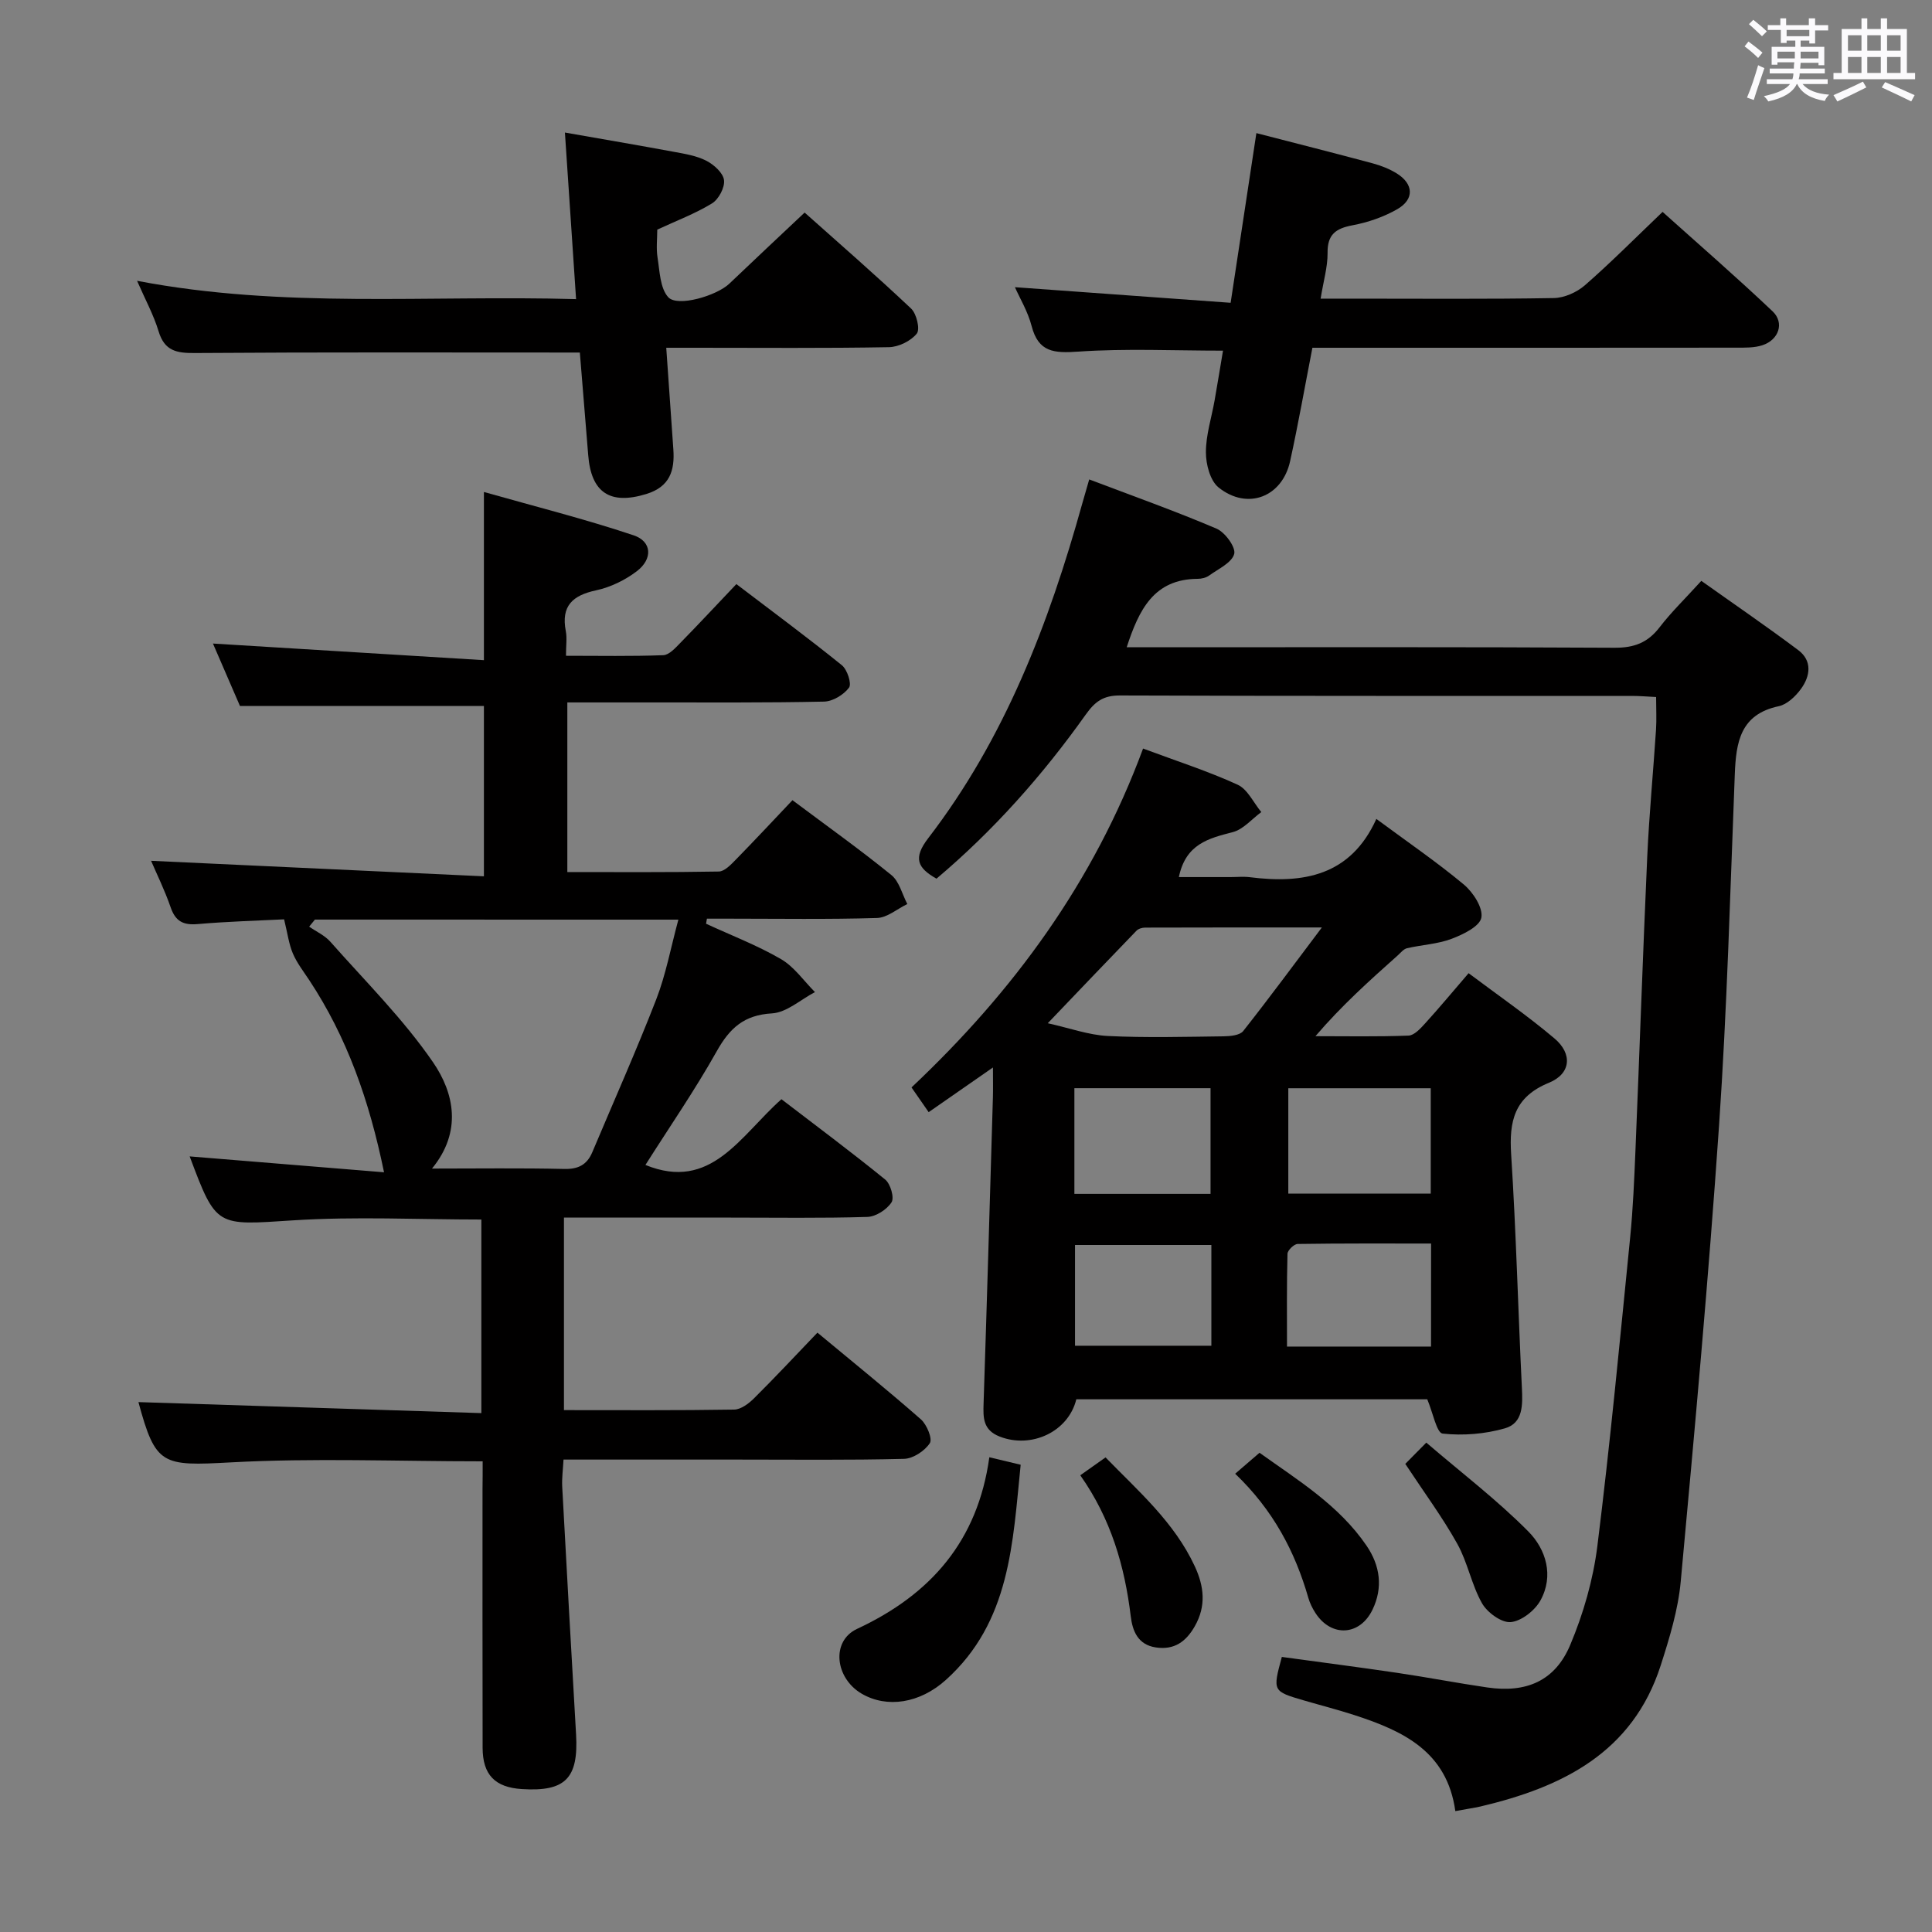 <svg enable-background="new 0 0 400 400" viewBox="0 0 400 400" xmlns="http://www.w3.org/2000/svg"><rect x="0" y="0" width="400" height="400" fill="#808080" stroke="none"/><path d="m361.2 9.6.8-1c.9.7 1.9 1.4 2.9 2.3l-.9 1.1c-1-1-2-1.8-2.8-2.4zm.5 10.6c.9-2.1 1.6-4.3 2.3-6.7.4.2.8.4 1.3.6-.7 2.1-1.5 4.3-2.2 6.6zm.4-15.2.9-.9c1 .8 2 1.6 2.8 2.4l-1 1c-.9-.9-1.8-1.7-2.7-2.5zm12.5-1.2h1.2v1.4h2.7v1.1h-2.7v2.7h-1.2v-.6h-1.8v1.3h4.9v3.8h-1.2v-.5h-3.7c0 .4-.1.9-.1 1.2h5.1v1h-5.2c0 .5-.1.9-.2 1.2h6v1h-5.2c1.1 1.3 2.9 2 5.5 2.2-.4.4-.7.8-.9 1.3-2.9-.5-4.8-1.6-5.7-3.5h-.1c-.8 1.7-2.7 2.9-5.9 3.6-.2-.4-.6-.8-.9-1.1 2.8-.6 4.6-1.4 5.4-2.5h-4.8v-1h5.3c.1-.3.2-.7.2-1.2h-4.9v-1h5c0-.4 0-.8.1-1.3h-3.5v.5h-1.2v-3.7h4.9v-1.3h-1.8v.5h-1.2v-2.7h-2.7v-1h2.6v-1.4h1.2v1.4h4.7v-1.4zm-6.6 8.3h3.6c0-.4 0-.9 0-1.4h-3.6zm1.9-4.6h4.7v-1.3h-4.7zm6.6 3.2h-3.7v1.4h3.7z" fill="#fbfafc"/><path d="m385.3 3.8h1.3v2.2h2.8v-2.2h1.3v2.2h4.1v9.1h1.7v1.3h-16.9v-1.3h1.7v-9.1h4.1v-2.2zm.4 13.1.7 1.2c-1.8.9-3.8 1.9-6 2.9-.2-.4-.5-.8-.8-1.3 2.3-1 4.3-1.9 6.1-2.8zm-3.1-6.4h2.8v-3.2h-2.8zm0 4.6h2.8v-3.3h-2.8zm4-4.6h2.8v-3.2h-2.8zm0 4.6h2.8v-3.3h-2.8zm3.7 1.9c2.1.9 4.1 1.8 6.1 2.7l-.7 1.3c-2.2-1.1-4.2-2-6.1-2.9zm3.2-9.7h-2.8v3.2h2.8v-3.1zm-2.8 7.8h2.8v-3.3h-2.8z" fill="#fbfafc"/><g fill="#010000"><path d="m99.93 302.55c-17.88 0-35.05-.71-52.13.22-14.25.77-15.58.67-19.14-12.48 23.35.75 47.01 1.51 71 2.28 0-14.06 0-26.97 0-40.08-13.1 0-26.08-.66-38.96.17-15.92 1.02-15.88 1.56-21.43-13.24 13.2 1.08 26.44 2.16 40.24 3.29-3.07-14.95-7.69-27.98-15.48-39.78-1.19-1.8-2.55-3.55-3.39-5.51-.83-1.95-1.1-4.14-1.82-7.08-5.14.26-11.53.43-17.89.98-3 .26-4.6-.57-5.6-3.47-1.23-3.56-2.91-6.96-4.05-9.63 22.82 1.06 45.63 2.12 68.91 3.21 0-12.63 0-23.99 0-35.27-16.76 0-33.31 0-50.51 0-1.76-4.08-3.83-8.85-5.59-12.92 18.63 1.14 37.13 2.28 56.1 3.44 0-11.89 0-22.61 0-34.82 10.59 3 20.92 5.6 30.99 8.97 3.81 1.27 4 4.89.67 7.43-2.43 1.85-5.45 3.32-8.42 3.96-4.88 1.04-7.29 3.22-6.29 8.43.28 1.42.04 2.95.04 5.12 6.96 0 13.56.13 20.15-.12 1.21-.05 2.5-1.5 3.52-2.54 3.83-3.91 7.57-7.93 11.61-12.18 7.68 5.85 14.88 11.17 21.84 16.8 1.12.9 2.07 3.84 1.48 4.64-1.09 1.47-3.36 2.85-5.17 2.89-11.99.26-24 .16-36 .17-5.62.01-11.25 0-17.15 0v35.12c10.48 0 20.92.08 31.36-.11 1.2-.02 2.53-1.45 3.54-2.48 3.95-4.04 7.81-8.17 11.71-12.29 7.24 5.42 14.02 10.25 20.48 15.5 1.64 1.33 2.23 3.96 3.3 6-2.09 1.01-4.16 2.83-6.28 2.89-10.16.31-20.33.14-30.5.14-1.57 0-3.14 0-4.71 0-.06.35-.12.7-.18 1.05 5.2 2.4 10.59 4.46 15.51 7.32 2.74 1.59 4.72 4.51 7.04 6.83-2.96 1.55-5.86 4.23-8.9 4.41-5.78.33-8.74 3.04-11.42 7.81-4.54 8.09-9.84 15.77-14.78 23.57 13.59 5.55 19.59-6 28.16-13.61 7.17 5.5 14.46 10.92 21.49 16.64 1.09.89 1.92 3.76 1.3 4.71-.97 1.5-3.23 2.96-4.99 3.02-9.49.29-19 .14-28.5.14-11.32 0-22.64 0-34.33 0v39.86c11.96 0 23.6.08 35.24-.11 1.39-.02 3.01-1.24 4.1-2.32 4.37-4.34 8.57-8.84 13.14-13.61 7.48 6.22 14.58 11.94 21.42 17.95 1.23 1.08 2.44 4.03 1.85 4.93-1.05 1.61-3.46 3.2-5.34 3.25-11.49.29-23 .15-34.5.15-11.82 0-23.64 0-36 0-.11 2.05-.36 3.83-.27 5.6.92 17.1 1.88 34.21 2.87 51.31.52 9.09-2.22 11.88-11.21 11.31-5.57-.35-8.13-2.95-8.14-8.56-.04-17.83-.02-35.67-.02-53.5.03-1.83.03-3.64.03-5.8zm-34.73-112.16c-.4.49-.79.97-1.19 1.46 1.47 1.03 3.22 1.81 4.38 3.12 7.25 8.2 15.12 16.01 21.28 24.98 4.36 6.36 6.05 14.34-.23 21.99 9.47 0 18.43-.13 27.38.08 2.93.07 4.72-.89 5.81-3.47 4.44-10.54 9.1-20.99 13.24-31.65 2-5.16 3.01-10.71 4.58-16.5-25.69-.01-50.47-.01-75.25-.01z"/><path d="m236.66 154.98c6.95 2.59 13.43 4.67 19.57 7.48 2.07.94 3.29 3.73 4.91 5.67-1.96 1.44-3.74 3.6-5.93 4.16-4.99 1.29-9.72 2.44-11.14 9.3h10.67c1.33 0 2.68-.14 3.99.02 11.14 1.42 20.91-.29 26.23-12.06 6.49 4.8 12.53 8.93 18.12 13.59 1.92 1.61 4 4.82 3.62 6.85-.34 1.82-3.79 3.49-6.18 4.39-2.9 1.09-6.15 1.23-9.21 1.94-.73.17-1.33.96-1.95 1.51-5.81 5.18-11.6 10.37-17.01 16.7 6.42 0 12.85.13 19.27-.12 1.19-.05 2.49-1.48 3.45-2.54 2.91-3.2 5.67-6.52 8.99-10.38 6.03 4.53 12.15 8.75 17.79 13.52 3.76 3.18 3.4 7.3-1.15 9.16-7.22 2.96-8.27 7.97-7.83 14.86 1.03 16.07 1.43 32.18 2.22 48.27.17 3.51.29 7.33-3.51 8.42-4.11 1.18-8.67 1.55-12.9 1.09-1.23-.13-2.01-4.33-3.18-7.1-23.92 0-48.32 0-72.66 0-1.66 6.76-9.35 10.28-15.88 7.71-3.46-1.36-3.42-3.89-3.32-6.86.7-21.11 1.3-42.22 1.93-63.33.05-1.78.01-3.57.01-6.22-4.81 3.34-8.83 6.14-13.31 9.25-1.27-1.83-2.43-3.51-3.55-5.12 21.11-19.91 37.7-42.46 47.94-70.16zm37.02 37.04c-12.82 0-24.71-.01-36.59.03-.61 0-1.4.23-1.8.65-5.83 6.02-11.61 12.09-18.36 19.15 4.59 1.02 8.47 2.44 12.41 2.64 7.98.39 15.98.17 23.98.07 1.39-.02 3.36-.2 4.07-1.09 5.43-6.88 10.62-13.93 16.29-21.45zm-6.95 55.1h29.49c0-7.57 0-14.66 0-21.81-9.97 0-19.57 0-29.49 0zm29.56 10.34c-9.46 0-18.54-.05-27.63.09-.74.01-2.08 1.31-2.1 2.03-.17 6.39-.1 12.78-.1 19.21h29.82c.01-6.95.01-13.7.01-21.33zm-73.85-32.16v21.88h28.19c0-7.49 0-14.57 0-21.88-9.39 0-18.49 0-28.19 0zm28.36 32.46c-9.67 0-18.91 0-28.23 0v20.86h28.23c0-7.02 0-13.65 0-20.86z"/><path d="m301.31 374.97c-1.71-12.37-10.84-16.6-20.81-19.85-3.46-1.13-7-2.03-10.49-3.05-6.54-1.91-6.54-1.92-4.62-9.02 7.92 1.09 15.9 2.11 23.86 3.29 6.24.92 12.43 2.12 18.67 3.03 8.09 1.18 14.04-1.34 17.18-8.81 2.73-6.48 4.75-13.52 5.62-20.49 2.65-21.25 4.66-42.59 6.79-63.9.59-5.95.84-11.94 1.09-17.91.84-20.27 1.53-40.55 2.44-60.82.4-8.79 1.24-17.56 1.82-26.35.14-2.13.02-4.27.02-6.78-1.84-.09-3.45-.23-5.06-.23-35.32-.01-70.64.04-105.96-.09-3.44-.01-5.15 1.25-7.1 4-8.89 12.5-19.03 23.94-30.87 33.93-3.97-2.24-4.87-4.26-1.72-8.37 15.86-20.63 24.99-44.45 31.89-69.26.4-1.43.82-2.85 1.45-5.03 8.9 3.38 17.75 6.52 26.36 10.19 1.76.75 4.02 3.85 3.66 5.23-.49 1.83-3.28 3.1-5.18 4.47-.63.46-1.57.69-2.37.69-9.09.05-12.17 6.39-14.71 14.17h5.55c31.82 0 63.64-.08 95.46.1 4.08.02 6.88-1.06 9.33-4.25 2.42-3.15 5.31-5.94 8.63-9.6 6.68 4.75 13.48 9.4 20.07 14.34 2.94 2.21 2.49 5.38.57 8.02-1.12 1.54-2.87 3.22-4.6 3.59-7.98 1.68-8.85 7.46-9.11 14.1-.95 24.26-1.6 48.54-3.26 72.75-2.16 31.48-5.03 62.92-7.93 94.35-.54 5.88-2.33 11.73-4.15 17.4-5.82 18.08-20.4 25.22-37.34 29.21-1.48.32-2.94.53-5.18.95z"/><path d="m120.05 72.99c-27.13 0-53.43-.09-79.72.1-3.78.03-6.26-.43-7.49-4.48-1.04-3.44-2.8-6.65-4.46-10.47 30.23 5.79 60.17 2.93 90.89 3.79-.77-11.51-1.51-22.5-2.31-34.49 7.8 1.37 15.21 2.63 22.6 4 2.28.42 4.68.81 6.7 1.85 1.56.81 3.46 2.51 3.64 4.01.19 1.53-1.12 3.98-2.5 4.82-3.51 2.14-7.43 3.61-11.32 5.42 0 1.88-.25 3.88.06 5.8.45 2.82.51 6.29 2.2 8.18 1.89 2.12 10.04-.28 12.66-2.79 5.04-4.81 10.13-9.58 15.59-14.72 7.05 6.29 14.69 12.93 22.04 19.87 1.14 1.07 1.9 4.29 1.18 5.19-1.23 1.53-3.75 2.77-5.76 2.81-13.33.24-26.66.12-40 .12-1.81 0-3.61 0-6.11 0 .51 7.27.98 14.16 1.47 21.04.31 4.39-.73 7.73-5.57 9.23-7.48 2.31-11.46-.22-12.06-8.07-.58-7.25-1.19-14.51-1.73-21.21z"/><path d="m273.42 61.83h6.83c13.82 0 27.64.12 41.46-.12 2.18-.04 4.75-1.19 6.43-2.65 5.38-4.7 10.42-9.78 16.08-15.19 7.34 6.59 15.21 13.42 22.77 20.58 2.51 2.38 1.3 5.92-2.11 7.03-1.68.55-3.6.5-5.41.5-27.32.03-54.62.02-81.93.02-1.82 0-3.64 0-5.82 0-1.55 7.96-2.92 15.74-4.61 23.46-1.62 7.44-8.83 10.25-14.81 5.47-1.75-1.4-2.63-4.79-2.63-7.27-.01-3.59 1.17-7.17 1.8-10.76.6-3.42 1.16-6.85 1.74-10.3-10.16 0-20.12-.48-29.99.2-4.99.34-8.23.16-9.64-5.32-.78-3-2.46-5.77-3.45-8.02 14.62 1.06 29.36 2.12 44.66 3.23 1.86-12.28 3.56-23.49 5.33-35.13 8.37 2.16 16.23 4.15 24.05 6.25 1.74.47 3.49 1.15 5.02 2.1 3.5 2.18 3.67 5.35.1 7.4-2.81 1.61-6.06 2.73-9.25 3.33-3.5.66-5.24 1.9-5.18 5.76.02 2.89-.86 5.81-1.44 9.43z"/><path d="m204.83 301.71c2.63.63 4.24 1.01 6.49 1.55-1.65 16.11-2.1 32.5-15.49 44.55-5.41 4.87-12.19 5.89-17.41 2.86-5.51-3.2-6.43-10.88-.97-13.43 15.26-7.11 24.98-18.21 27.38-35.53z"/><path d="m223.66 305.44c1.94-1.37 3.41-2.41 5.23-3.7 6.82 7.01 14.24 13.42 18.48 22.55 1.93 4.15 2.38 8.21.02 12.37-1.81 3.2-4.25 5.01-8.11 4.42-3.73-.57-4.81-3.45-5.17-6.44-1.26-10.38-4.08-20.16-10.45-29.2z"/><path d="m290.95 303.08c1.01-1.02 2.27-2.29 4.35-4.4 7.3 6.26 14.67 11.88 21.14 18.41 3.64 3.68 5.32 9.15 2.49 14.27-1.16 2.09-3.94 4.28-6.15 4.48-1.91.17-4.85-1.98-5.94-3.89-2.18-3.84-2.97-8.47-5.13-12.33-3.04-5.46-6.79-10.52-10.76-16.54z"/><path d="m255.73 305.12c1.83-1.58 3.2-2.76 5.04-4.34 7.91 5.67 16.42 10.82 22.16 19.24 2.81 4.12 3.44 8.66 1.24 13.23-2.62 5.46-8.55 5.76-11.82.71-.62-.96-1.16-2.04-1.47-3.13-2.76-9.59-7.27-18.17-15.15-25.71z"/></g></svg>